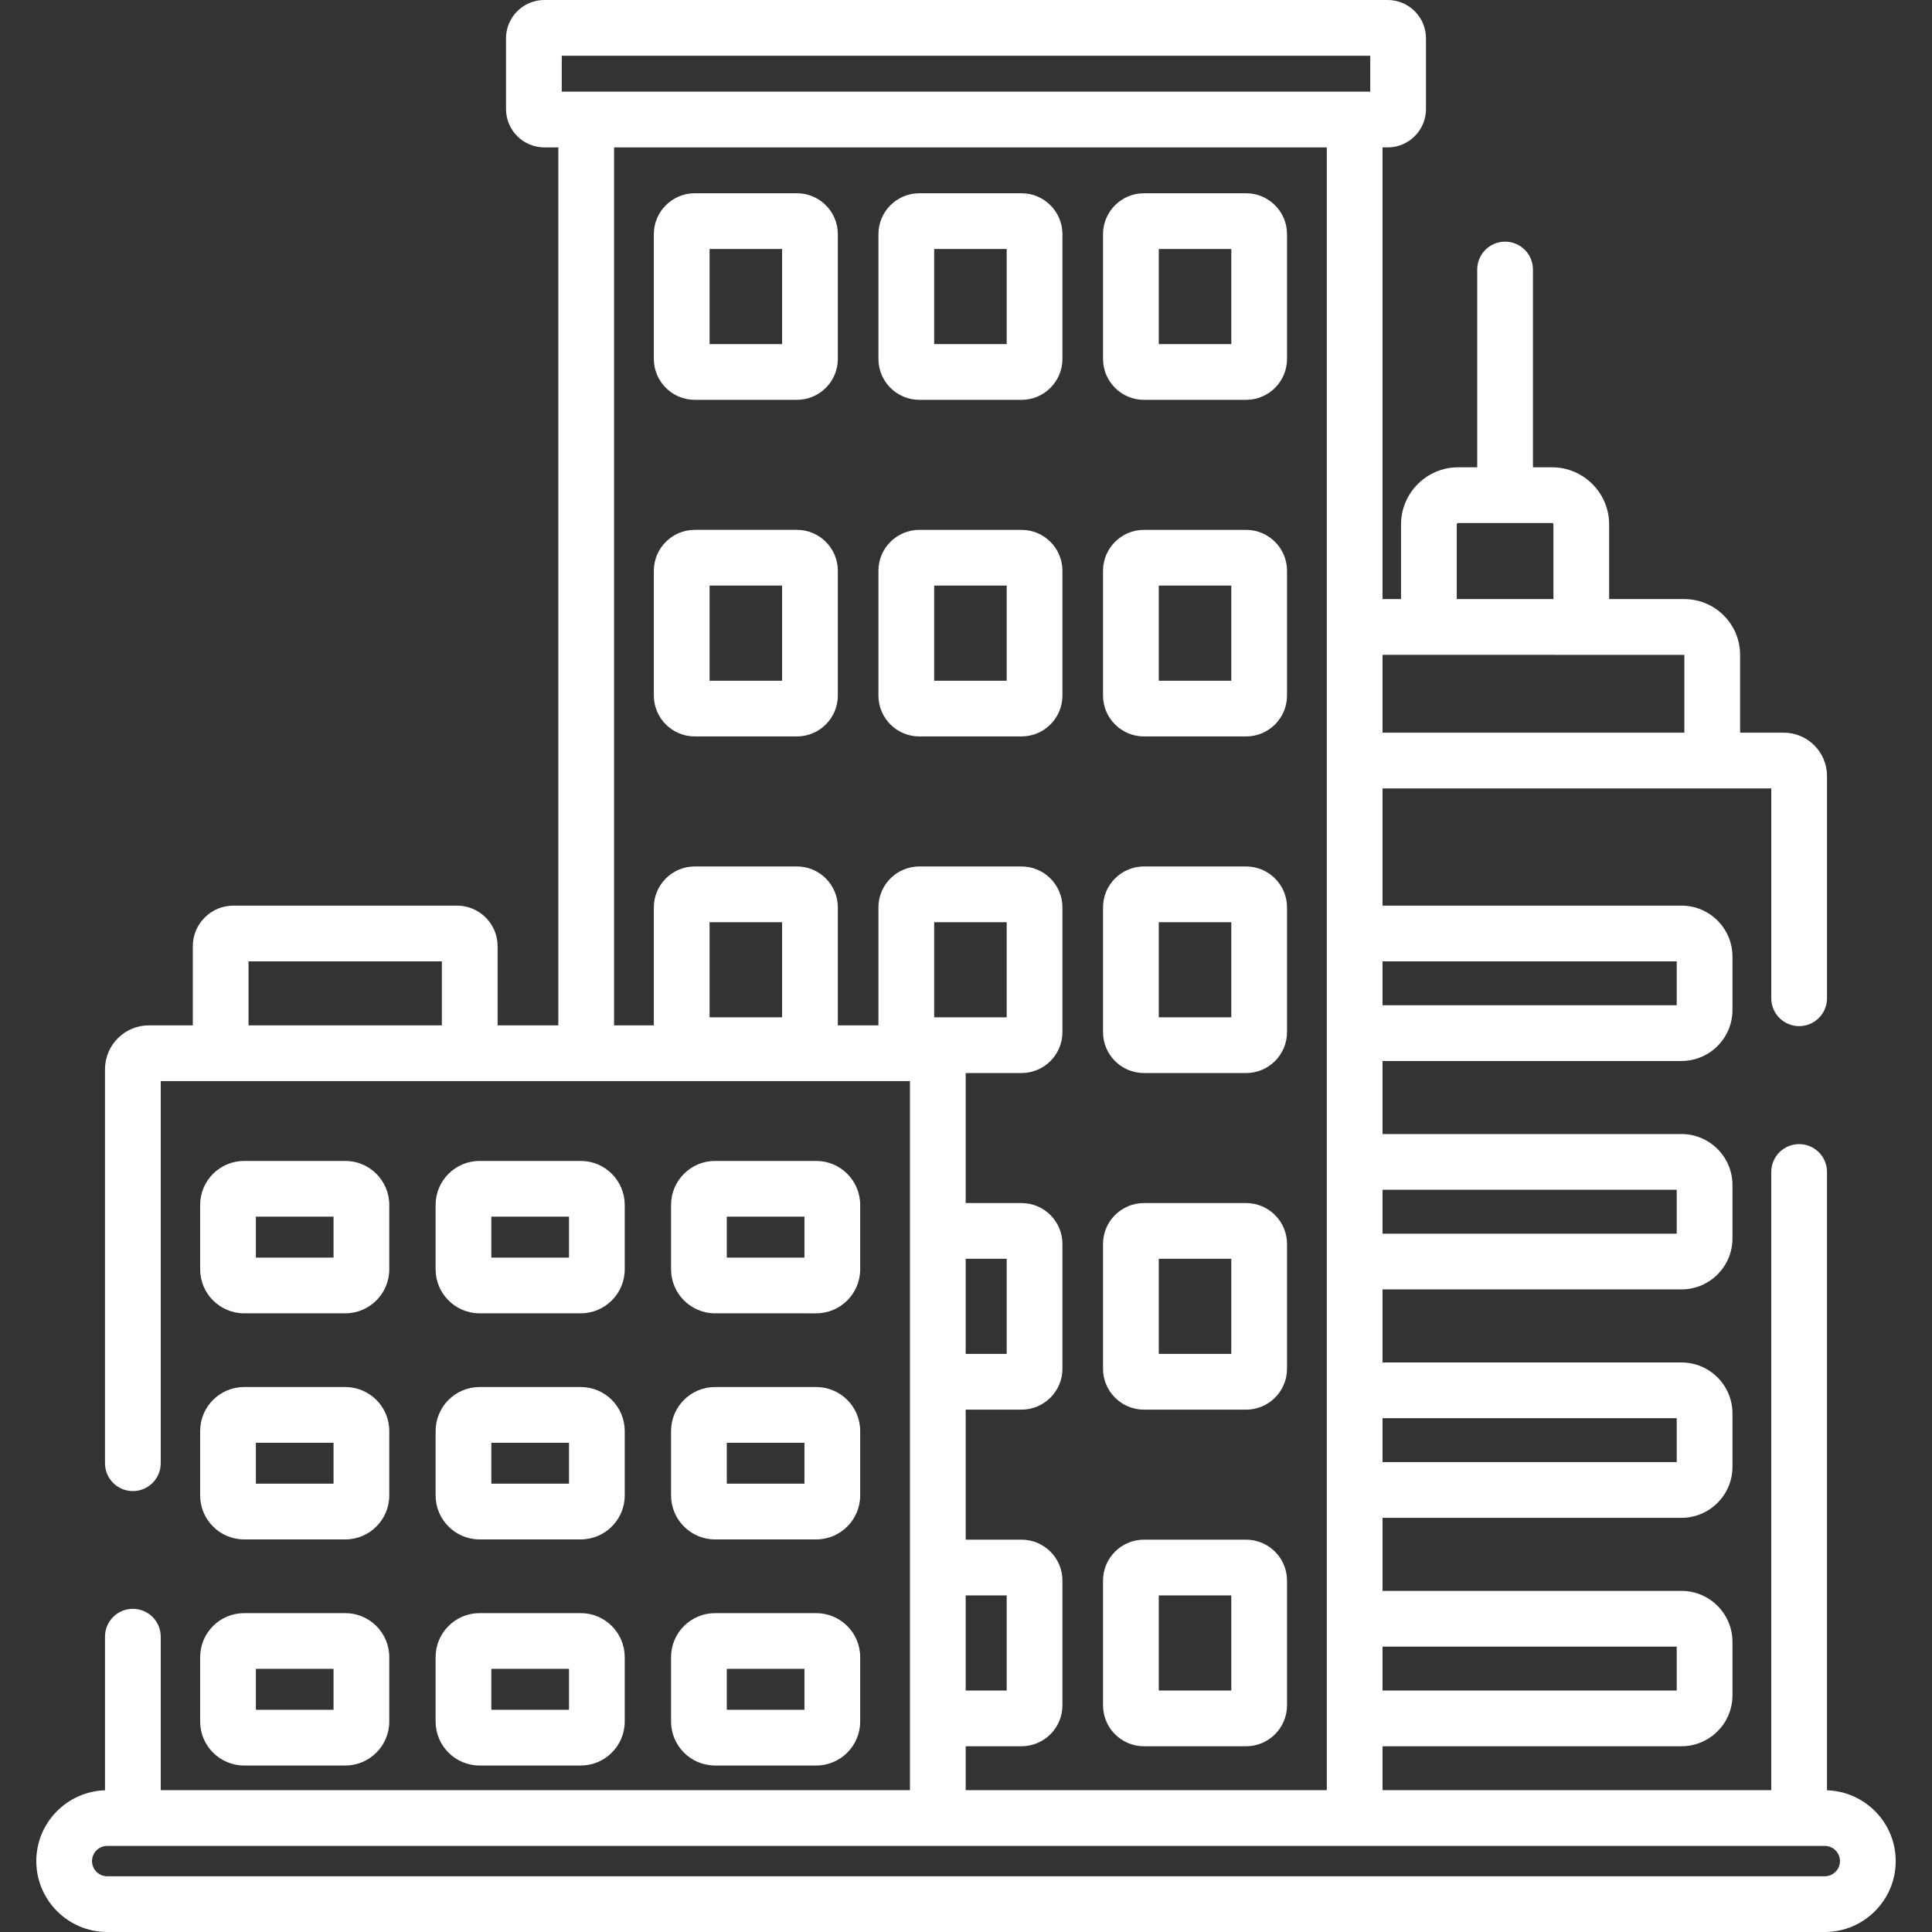 <?xml version="1.0" encoding="iso-8859-1"?>
<!-- Generator: Adobe Illustrator 19.0.0, SVG Export Plug-In . SVG Version: 6.00 Build 0)  -->
<svg xmlns="http://www.w3.org/2000/svg" xmlns:xlink="http://www.w3.org/1999/xlink" version="1.1" id="Capa_1" x="0px" y="0px" viewBox="0 0 512 512" style="enable-background:new 0 0 512 512;" xml:space="preserve" width="512px" height="512px">
<rect x="0" y="0" width="512" height="512" fill="#333333" stroke="none"/>
<g>
	<g>
		<path d="M91.505,307.658H64.699c-6.428,0-11.658,5.229-11.658,11.657v17.072c0,6.427,5.23,11.657,11.658,11.657h26.805    c6.428,0,11.658-5.229,11.658-11.657v-17.072C103.162,312.887,97.932,307.658,91.505,307.658z M88.393,333.274H67.81v-10.848    h20.582V333.274z" fill="#FFFFFF"/>
	</g>
</g>
<g>
	<g>
		<path d="M153.903,307.658h-26.805c-6.428,0-11.658,5.229-11.658,11.657v17.072c0,6.427,5.23,11.657,11.658,11.657h26.805    c6.428,0,11.658-5.229,11.658-11.657v-17.072C165.56,312.887,160.33,307.658,153.903,307.658z M150.791,333.274h-20.582v-10.848    h20.582V333.274z" fill="#FFFFFF"/>
	</g>
</g>
<g>
	<g>
		<path d="M216.3,307.658h-26.805c-6.428,0-11.658,5.229-11.658,11.657v17.072c0.001,6.427,5.231,11.657,11.659,11.657H216.3    c6.428,0,11.658-5.229,11.658-11.657v-17.072C227.958,312.887,222.729,307.658,216.3,307.658z M213.189,333.274h-20.582v-10.848    h20.582V333.274z" fill="#FFFFFF"/>
	</g>
</g>
<g>
	<g>
		<path d="M91.505,367.575H64.699c-6.428,0-11.658,5.23-11.658,11.658v17.072c0,6.428,5.23,11.658,11.658,11.658h26.805    c6.428,0,11.658-5.23,11.658-11.658v-17.072C103.162,372.805,97.932,367.575,91.505,367.575z M88.393,393.194H67.81v-10.849    h20.582V393.194z" fill="#FFFFFF"/>
	</g>
</g>
<g>
	<g>
		<path d="M153.903,367.575h-26.805c-6.428,0-11.658,5.23-11.658,11.658v17.072c0,6.428,5.23,11.658,11.658,11.658h26.805    c6.428,0,11.658-5.23,11.658-11.658v-17.072C165.56,372.805,160.33,367.575,153.903,367.575z M150.791,393.194h-20.582v-10.849    h20.582V393.194z" fill="#FFFFFF"/>
	</g>
</g>
<g>
	<g>
		<path d="M216.3,367.575h-26.805c-6.428,0-11.658,5.23-11.658,11.658v17.072h0.001c0,6.428,5.23,11.658,11.658,11.658H216.3    c6.428,0,11.658-5.23,11.658-11.658v-17.072C227.958,372.805,222.729,367.575,216.3,367.575z M213.189,393.194h-20.582v-10.849    h20.582V393.194z" fill="#FFFFFF"/>
	</g>
</g>
<g>
	<g>
		<path d="M91.505,427.496H64.699c-6.428,0-11.658,5.229-11.658,11.657v17.072c0,6.428,5.23,11.657,11.658,11.657h26.805    c6.428,0,11.658-5.229,11.658-11.657v-17.072C103.162,432.725,97.932,427.496,91.505,427.496z M88.393,453.112H67.81v-10.848    h20.582V453.112z" fill="#FFFFFF"/>
	</g>
</g>
<g>
	<g>
		<path d="M153.903,427.496h-26.805c-6.428,0-11.658,5.229-11.658,11.657v17.072c0,6.428,5.23,11.657,11.658,11.657h26.805    c6.428,0,11.658-5.229,11.658-11.657v-17.072C165.56,432.725,160.33,427.496,153.903,427.496z M150.791,453.112h-20.582v-10.848    h20.582V453.112z" fill="#FFFFFF"/>
	</g>
</g>
<g>
	<g>
		<path d="M216.3,427.496h-26.805c-6.428,0-11.658,5.229-11.658,11.657v17.072h0.001c0,6.428,5.23,11.657,11.658,11.657H216.3    c6.428,0,11.658-5.229,11.658-11.657v-17.072C227.958,432.725,222.729,427.496,216.3,427.496z M213.189,453.112h-20.582v-10.848    h20.582V453.112z" fill="#FFFFFF"/>
	</g>
</g>
<g>
	<g>
		<path d="M484.174,474.448V310.585c0-4.078-3.306-7.385-7.385-7.385c-4.079,0-7.385,3.306-7.385,7.385v163.834h-103.02v-11.644    h79.23c7.448,0,13.508-6.059,13.508-13.507V435.11c0-7.448-6.06-13.508-13.508-13.508h-79.23V402.24h79.23    c7.448,0,13.508-6.059,13.508-13.507v-14.158c0-7.448-6.06-13.507-13.508-13.507h-79.23v-19.362h79.23    c7.448,0,13.508-6.059,13.508-13.507v-14.158c0-7.448-6.06-13.507-13.508-13.507h-79.23v-19.362h79.23    c7.448,0,13.508-6.059,13.508-13.507v-14.158c0-7.448-6.06-13.507-13.508-13.507h-79.23v-31.068h103.022v55.623    c0,4.078,3.306,7.385,7.385,7.385c4.079,0,7.385-3.306,7.385-7.385V205.64c0-6.329-5.149-11.478-11.479-11.478h-11.553v-20.617    c0-8.15-6.631-14.78-14.781-14.78h-19.925v-19.779c0-8.353-6.795-15.148-15.148-15.148h-5.042V71.425    c0-4.078-3.306-7.385-7.385-7.385c-4.079,0-7.385,3.306-7.385,7.385v52.413h-5.042c-8.353,0-15.148,6.795-15.148,15.148v19.779    h-4.904V39.061h1.365c5.597,0,10.151-4.554,10.151-10.151V10.151C377.9,4.554,373.346,0,367.749,0H144.252    c-5.597,0-10.151,4.554-10.151,10.151V28.91c0,5.597,4.554,10.151,10.151,10.151h3.713V271.73h-16.096v-20.978    c0-5.929-4.823-10.752-10.752-10.752H61.851c-5.929,0-10.752,4.823-10.752,10.752v20.978H39.466    c-6.419,0-11.641,5.222-11.641,11.641V387.77c0,4.078,3.306,7.385,7.385,7.385c4.079,0,7.385-3.306,7.385-7.385V286.5h198.553    v187.918H42.596v-40.679c0-4.078-3.306-7.385-7.385-7.385c-4.079,0-7.385,3.306-7.385,7.385v40.709    c-10.09,0.312-18.207,8.597-18.207,18.761c0,10.361,8.429,18.791,18.79,18.791h455.183c10.361,0,18.79-8.43,18.79-18.791    C502.382,483.045,494.263,474.76,484.174,474.448z M386.057,138.986c0-0.209,0.17-0.379,0.379-0.379h24.854    c0.209,0,0.379,0.17,0.379,0.379v19.779h-25.612V138.986z M366.384,173.535l79.99,0.01v20.617h-79.99V173.535z M117.1,271.73    H65.869v-16.961H117.1V271.73z M366.384,254.769L366.384,254.769h77.968v11.634h-77.968V254.769z M366.384,315.303    L366.384,315.303h77.968v11.634h-77.968V315.303z M366.384,375.837L366.384,375.837h77.968v11.634h-77.968V375.837z     M366.384,436.371L366.384,436.371h77.968v11.635h-77.968V436.371z M148.869,14.769h214.262v9.522H148.869V14.769z     M207.265,269.598h-19.222v-25.207h19.222V269.598z M232.794,240.46v31.27h-10.76v-31.27c0-5.976-4.862-10.838-10.838-10.838    h-27.083c-5.976,0-10.839,4.862-10.839,10.838v31.27h-10.54V39.061h188.88v435.357h0h-95.697v-11.644h14.798    c5.977,0,10.839-4.862,10.839-10.839v-33.068c0-5.976-4.862-10.839-10.839-10.839h-14.798v-34.457h14.798    c5.977,0,10.839-4.863,10.839-10.839v-33.069c0-5.976-4.862-10.838-10.839-10.838h-14.798v-34.458h14.798    c5.977,0,10.839-4.862,10.839-10.838V240.46c0-5.976-4.862-10.838-10.839-10.838h-27.082    C237.658,229.622,232.794,234.484,232.794,240.46z M247.563,269.598v-25.207h19.222v25.207H247.563z M255.917,333.594h10.868    v25.208h-10.868V333.594z M255.917,422.798h10.868v25.208h-10.868V422.798z M483.591,497.231H28.409    c-2.217,0-4.021-1.804-4.021-4.022s1.804-4.021,4.021-4.021h455.183c2.217,0,4.021,1.804,4.021,4.021    C487.613,495.426,485.809,497.231,483.591,497.231z" fill="#FFFFFF"/>
	</g>
</g>
<g>
	<g>
		<path d="M211.196,51.215h-27.083c-5.976,0-10.839,4.862-10.839,10.838v33.069c0,5.976,4.863,10.838,10.839,10.838h27.083    c5.976,0,10.838-4.862,10.838-10.838V62.053C222.036,56.077,217.174,51.215,211.196,51.215z M207.265,91.191h-19.222V65.984    h19.222V91.191z" fill="#FFFFFF"/>
	</g>
</g>
<g>
	<g>
		<path d="M270.715,51.215h-27.082c-5.976,0-10.839,4.862-10.839,10.838v33.069c0,5.977,4.863,10.839,10.839,10.839h27.082    c5.977,0,10.839-4.862,10.839-10.838v-33.07C281.554,56.077,276.692,51.215,270.715,51.215z M266.785,91.191h-19.222V65.984    h19.222V91.191z" fill="#FFFFFF"/>
	</g>
</g>
<g>
	<g>
		<path d="M330.236,51.215h-27.083c-5.976,0-10.838,4.862-10.838,10.838v33.069c-0.001,5.977,4.862,10.839,10.838,10.839h27.083    c5.976,0,10.838-4.862,10.838-10.838v-33.07C341.074,56.077,336.212,51.215,330.236,51.215z M326.306,91.191h-19.221V65.984    h19.221V91.191z" fill="#FFFFFF"/>
	</g>
</g>
<g>
	<g>
		<path d="M211.196,140.418h-27.083c-5.976,0-10.839,4.862-10.839,10.838v33.069c0,5.976,4.863,10.838,10.839,10.838h27.083    c5.976,0,10.838-4.862,10.838-10.838v-33.069C222.036,145.28,217.174,140.418,211.196,140.418z M207.265,180.395h-19.222v-25.207    h19.222V180.395z" fill="#FFFFFF"/>
	</g>
</g>
<g>
	<g>
		<path d="M270.715,140.419h-27.082c-5.976,0-10.839,4.862-10.839,10.838v33.069c0,5.976,4.863,10.838,10.839,10.838h27.082    c5.977,0,10.839-4.862,10.839-10.838v-33.069C281.554,145.281,276.692,140.419,270.715,140.419z M266.785,180.395h-19.222v-25.207    h19.222V180.395z" fill="#FFFFFF"/>
	</g>
</g>
<g>
	<g>
		<path d="M330.236,140.419h-27.083c-5.976,0-10.838,4.862-10.838,10.838v33.069c-0.001,5.976,4.862,10.838,10.838,10.838h27.083    c5.976,0,10.838-4.862,10.838-10.838v-33.069C341.074,145.281,336.212,140.419,330.236,140.419z M326.306,180.395h-19.221v-25.207    h19.221V180.395z" fill="#FFFFFF"/>
	</g>
</g>
<g>
	<g>
		<path d="M330.236,229.622h-27.083c-5.976,0-10.838,4.862-10.838,10.838v33.069c-0.001,5.976,4.862,10.838,10.838,10.838h27.083    c5.976,0,10.838-4.862,10.838-10.838V240.46C341.074,234.484,336.212,229.622,330.236,229.622z M326.306,269.598h-19.221v-25.207    h19.221V269.598z" fill="#FFFFFF"/>
	</g>
</g>
<g>
	<g>
		<path d="M330.236,318.825h-27.083c-5.976,0-10.838,4.862-10.838,10.838v33.069c-0.001,5.977,4.862,10.839,10.838,10.839h27.083    c5.976,0,10.838-4.863,10.838-10.839v-33.069C341.074,323.687,336.212,318.825,330.236,318.825z M326.306,358.802h-19.221v-25.208    h19.221V358.802z" fill="#FFFFFF"/>
	</g>
</g>
<g>
	<g>
		<path d="M330.236,408.029h-27.083c-5.976,0-10.838,4.863-10.838,10.839v33.068c-0.001,5.976,4.862,10.839,10.838,10.839h27.083    c5.976,0,10.838-4.862,10.838-10.839v-33.068C341.074,412.892,336.212,408.029,330.236,408.029z M326.306,448.006h-19.221v-25.208    h19.221V448.006z" fill="#FFFFFF"/>
	</g>
</g>
<g>
</g>
<g>
</g>
<g>
</g>
<g>
</g>
<g>
</g>
<g>
</g>
<g>
</g>
<g>
</g>
<g>
</g>
<g>
</g>
<g>
</g>
<g>
</g>
<g>
</g>
<g>
</g>
<g>
</g>
</svg>
